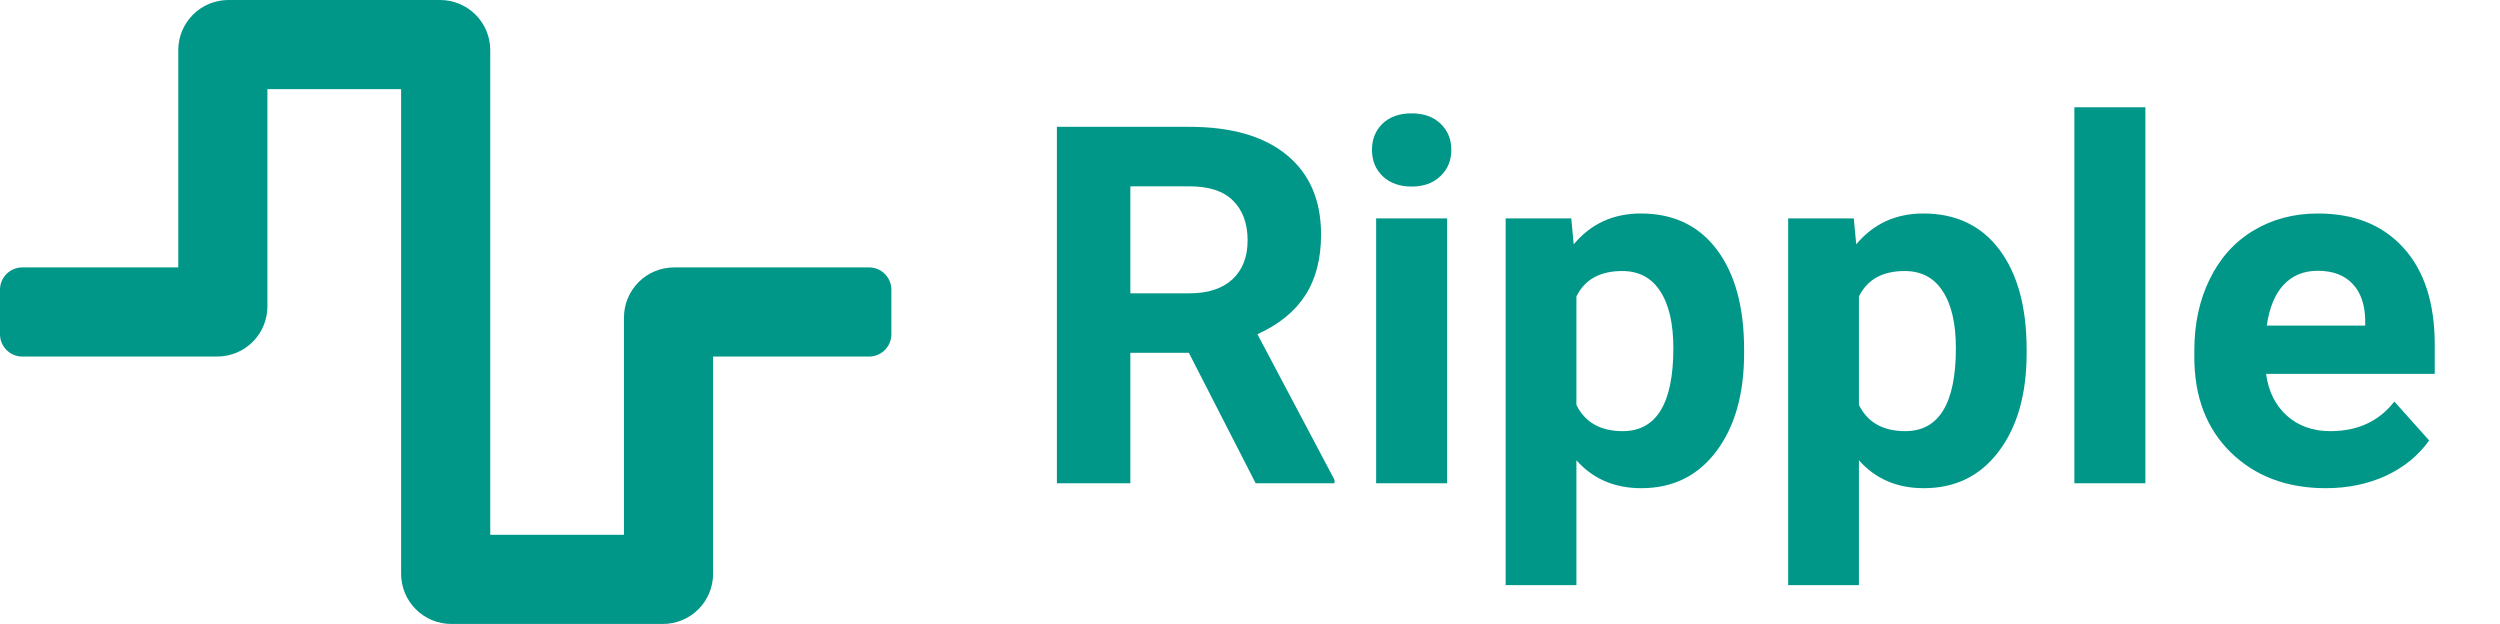 <svg width="1795" height="448" viewBox="0 0 1795 448" fill="none" xmlns="http://www.w3.org/2000/svg">
<path d="M476 448H324C314.452 448 305.295 444.207 298.544 437.456C291.793 430.705 288 421.548 288 412V64H192V220C192 229.548 188.207 238.705 181.456 245.456C174.705 252.207 165.548 256 156 256H16C11.757 256 7.687 254.314 4.686 251.314C1.686 248.313 0 244.243 0 240V208C0 203.757 1.686 199.687 4.686 196.686C7.687 193.686 11.757 192 16 192H128V36C128 26.452 131.793 17.296 138.544 10.544C145.295 3.793 154.452 0 164 0H316C325.548 0 334.705 3.793 341.456 10.544C348.207 17.296 352 26.452 352 36V384H448V228C448 218.452 451.793 209.295 458.544 202.544C465.295 195.793 474.452 192 484 192H624C628.243 192 632.313 193.686 635.314 196.686C638.314 199.687 640 203.757 640 208V240C640 244.243 638.314 248.313 635.314 251.314C632.313 254.314 628.243 256 624 256H512V412C512 421.548 508.207 430.705 501.456 437.456C494.705 444.207 485.548 448 476 448V448Z" fill="#009688"/>
<path d="M853.598 253.309H811.586V347H758.852V91.062H853.949C884.184 91.062 907.504 97.801 923.91 111.277C940.316 124.754 948.52 143.797 948.52 168.406C948.52 185.867 944.711 200.457 937.094 212.176C929.594 223.777 918.168 233.035 902.816 239.949L958.188 344.539V347H901.586L853.598 253.309ZM811.586 210.594H854.125C867.367 210.594 877.621 207.254 884.887 200.574C892.152 193.777 895.785 184.461 895.785 172.625C895.785 160.555 892.328 151.062 885.414 144.148C878.617 137.234 868.129 133.777 853.949 133.777H811.586V210.594ZM1039.05 347H988.07V156.805H1039.05V347ZM985.082 107.586C985.082 99.969 987.602 93.699 992.641 88.777C997.797 83.856 1004.77 81.394 1013.56 81.394C1022.23 81.394 1029.14 83.856 1034.3 88.777C1039.46 93.699 1042.04 99.969 1042.04 107.586C1042.04 115.32 1039.4 121.648 1034.12 126.57C1028.97 131.492 1022.11 133.953 1013.56 133.953C1005 133.953 998.09 131.492 992.816 126.57C987.66 121.648 985.082 115.32 985.082 107.586ZM1252.27 253.66C1252.27 282.957 1245.59 306.453 1232.23 324.148C1218.99 341.727 1201.06 350.516 1178.44 350.516C1159.22 350.516 1143.7 343.836 1131.86 330.477V420.125H1081.06V156.805H1128.17L1129.93 175.438C1142.23 160.672 1158.29 153.289 1178.09 153.289C1201.53 153.289 1219.75 161.961 1232.76 179.305C1245.77 196.648 1252.27 220.555 1252.27 251.023V253.66ZM1201.47 249.969C1201.47 232.273 1198.3 218.621 1191.98 209.012C1185.77 199.402 1176.68 194.598 1164.73 194.598C1148.79 194.598 1137.84 200.691 1131.86 212.879V290.75C1138.07 303.289 1149.14 309.559 1165.08 309.559C1189.34 309.559 1201.47 289.695 1201.47 249.969ZM1455.12 253.66C1455.12 282.957 1448.44 306.453 1435.08 324.148C1421.84 341.727 1403.91 350.516 1381.29 350.516C1362.07 350.516 1346.55 343.836 1334.71 330.477V420.125H1283.91V156.805H1331.02L1332.78 175.438C1345.08 160.672 1361.14 153.289 1380.94 153.289C1404.38 153.289 1422.6 161.961 1435.61 179.305C1448.62 196.648 1455.12 220.555 1455.12 251.023V253.66ZM1404.32 249.969C1404.32 232.273 1401.16 218.621 1394.83 209.012C1388.62 199.402 1379.54 194.598 1367.58 194.598C1351.64 194.598 1340.69 200.691 1334.71 212.879V290.75C1340.92 303.289 1352 309.559 1367.93 309.559C1392.19 309.559 1404.32 289.695 1404.32 249.969ZM1540.38 347H1489.4V77H1540.38V347ZM1669.93 350.516C1642.04 350.516 1619.3 341.961 1601.72 324.852C1584.26 307.742 1575.53 284.949 1575.53 256.473V251.551C1575.53 232.449 1579.22 215.398 1586.61 200.398C1593.99 185.281 1604.42 173.68 1617.89 165.594C1631.49 157.391 1646.96 153.289 1664.3 153.289C1690.32 153.289 1710.77 161.492 1725.65 177.898C1740.65 194.305 1748.15 217.566 1748.15 247.684V268.426H1627.04C1628.68 280.848 1633.6 290.809 1641.8 298.309C1650.12 305.809 1660.61 309.559 1673.27 309.559C1692.84 309.559 1708.13 302.469 1719.14 288.289L1744.11 316.238C1736.49 327.02 1726.18 335.457 1713.17 341.551C1700.16 347.527 1685.75 350.516 1669.93 350.516ZM1664.12 194.422C1654.05 194.422 1645.84 197.82 1639.52 204.617C1633.3 211.414 1629.32 221.141 1627.56 233.797H1698.23V229.754C1697.99 218.504 1694.95 209.832 1689.09 203.738C1683.23 197.527 1674.91 194.422 1664.12 194.422Z" fill="#009688"/>
</svg>
